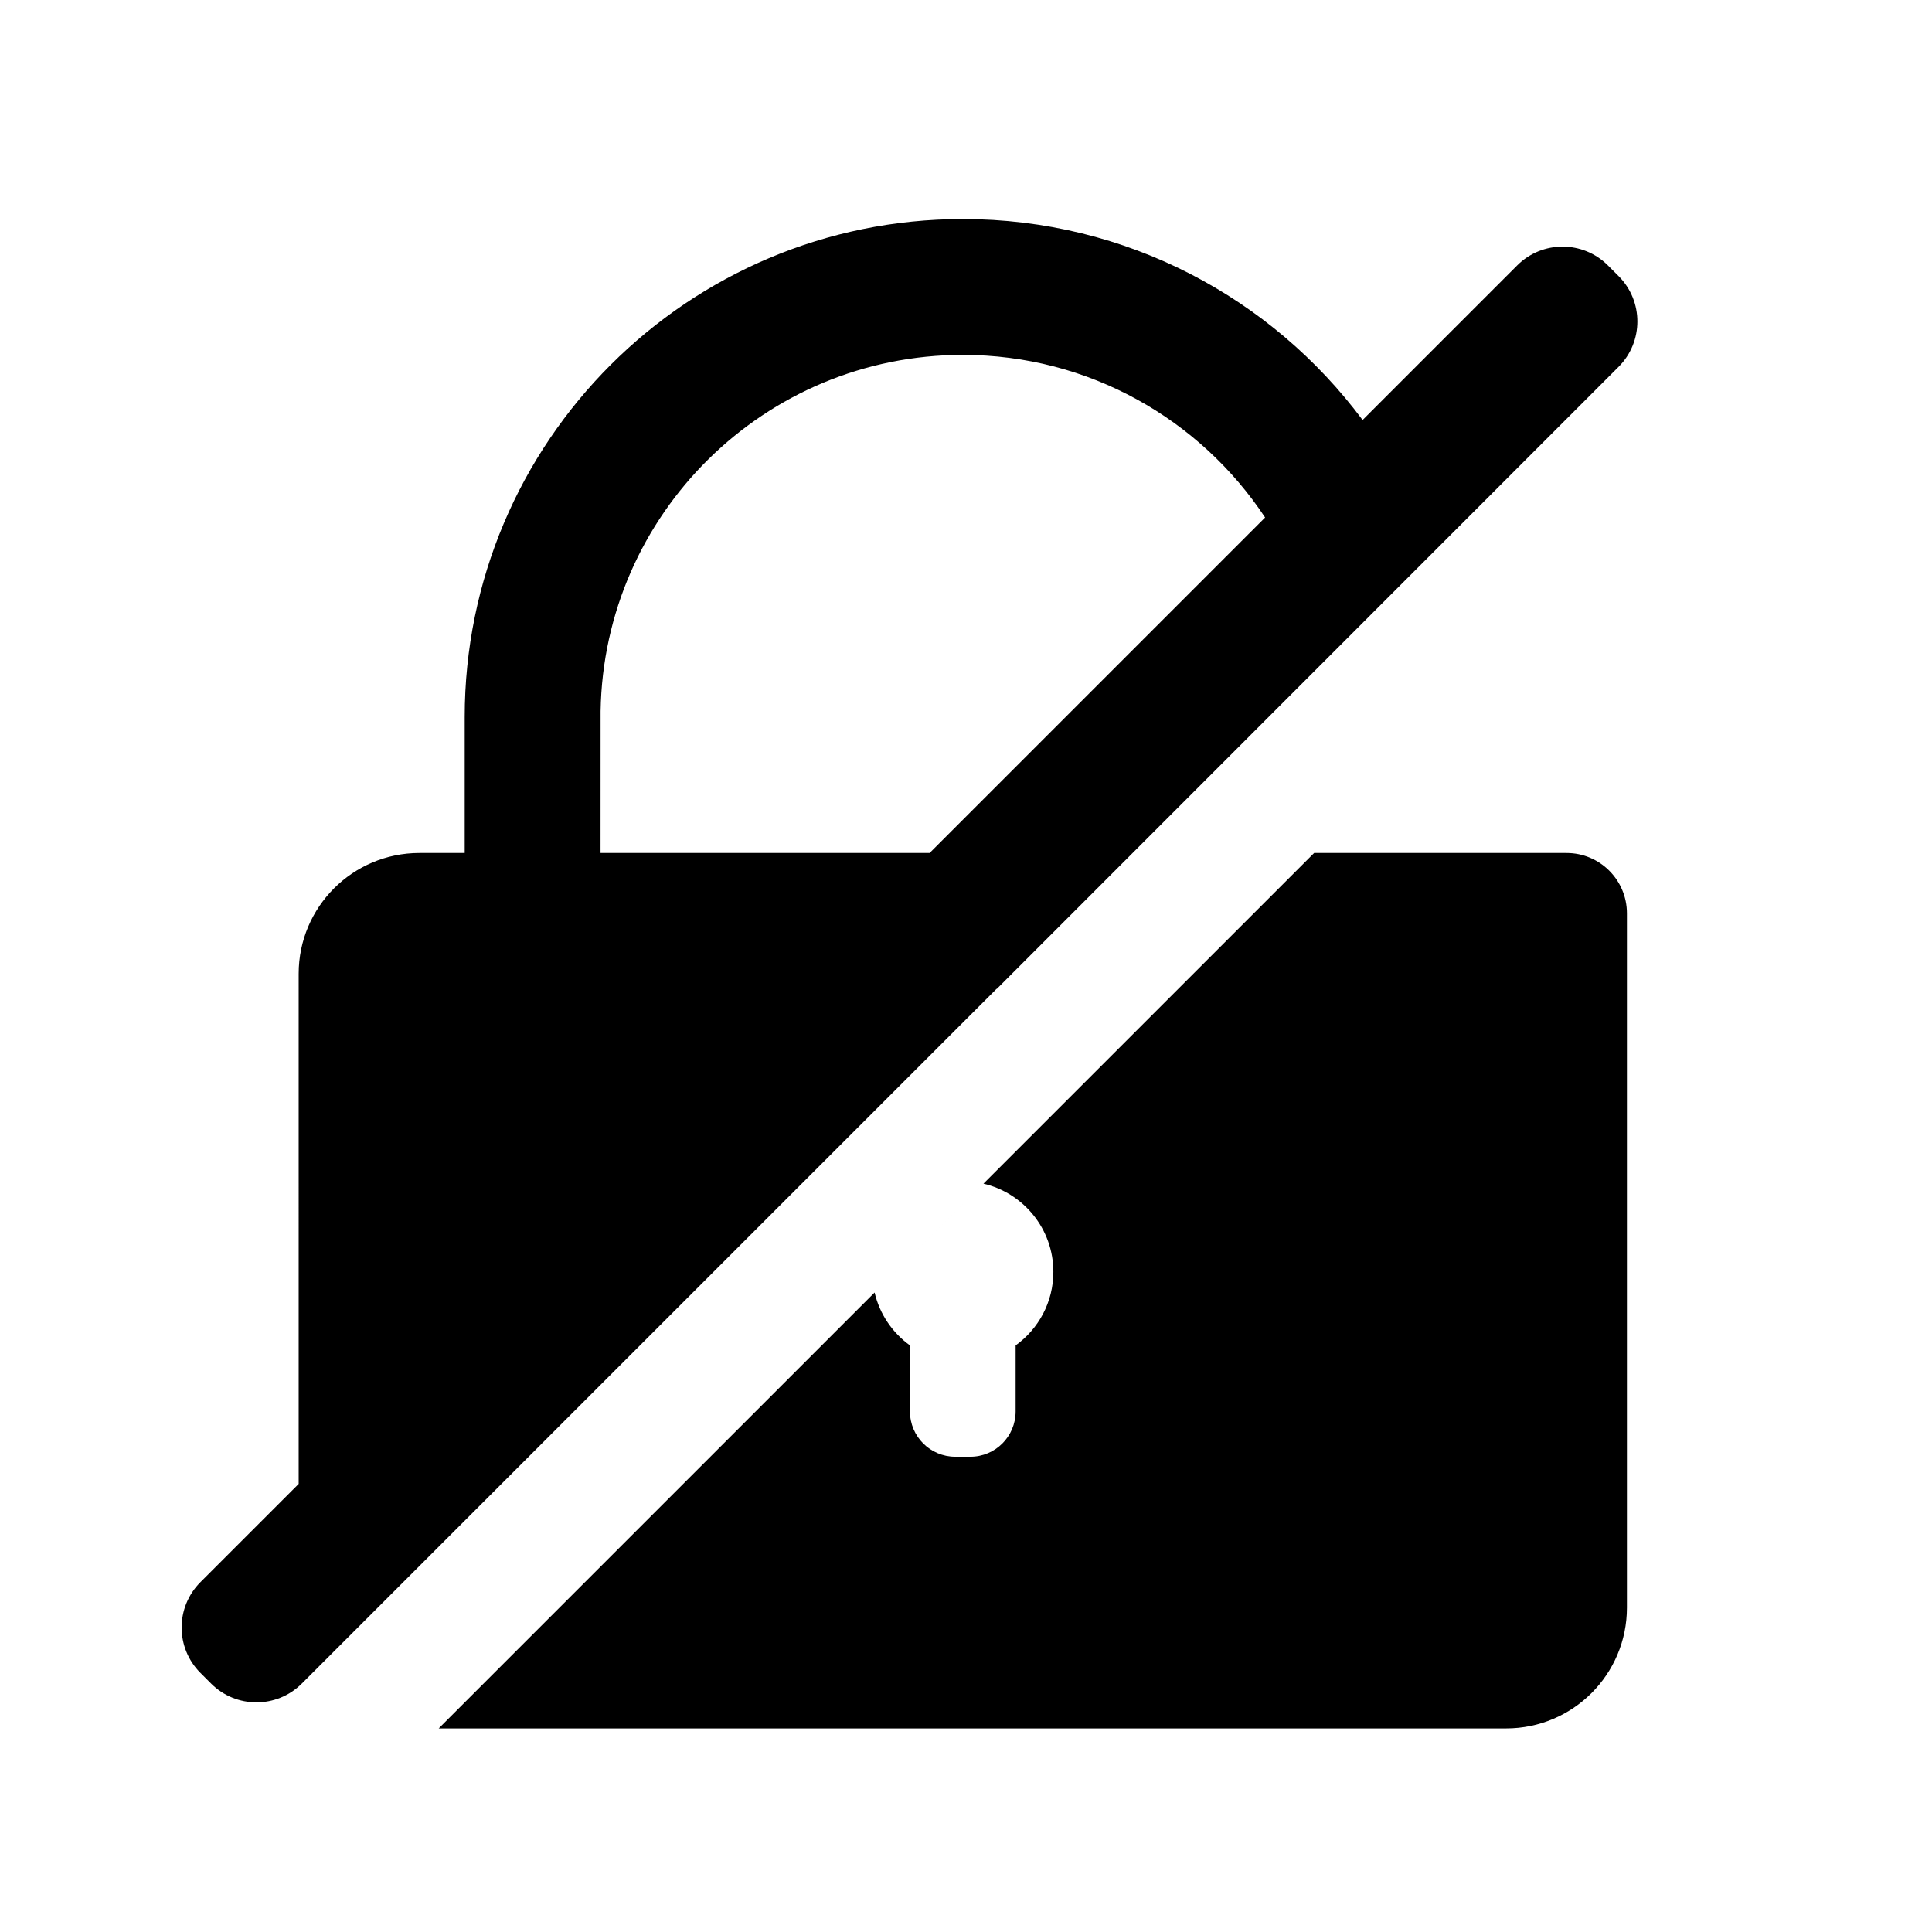 <?xml version="1.0" standalone="no"?><!DOCTYPE svg PUBLIC "-//W3C//DTD SVG 1.1//EN" "http://www.w3.org/Graphics/SVG/1.1/DTD/svg11.dtd"><svg class="icon" width="200px" height="200.00px" viewBox="0 0 1024 1024" version="1.1" xmlns="http://www.w3.org/2000/svg"><path d="M510.3 116.103c86.78 0 163.78 41.87 211.901 106.511l81.94-81.941c13.278-13.278 34.806-13.278 48.084 0l5.662 5.662c13.271 13.281 13.273 34.805 0.005 48.089l-329.54 329.679h-0.162L159.967 892.327c-13.278 13.278-34.805 13.278-48.083 0l-5.657-5.657c-13.278-13.277-13.278-34.805 0-48.083l52.073-52.073V516.103c0-35.347 28.654-64 64-64h24v-72c0-145.803 118.197-264 264-264z m320 336c17.674 0 32 14.327 32 32v368c0 35.346-28.653 64-64 64H232.52l464-464H830.3zM521.264 627.36l-57.705 57.705c2.68 11.472 9.474 21.362 18.742 28.029v35.009c0 13.254 10.746 24 24 24h8.001c13.255 0 24-10.746 24-24l0.001-35.01c12.112-8.713 19.999-22.93 19.999-38.99 0-22.739-15.81-41.784-37.038-46.743zM510.3 188.103c-104.979 0-190.28 84.25-191.975 188.825l-0.025 75.175h174.41l177.821-177.82c-34.365-51.93-93.298-86.18-160.231-86.18z" /></svg>